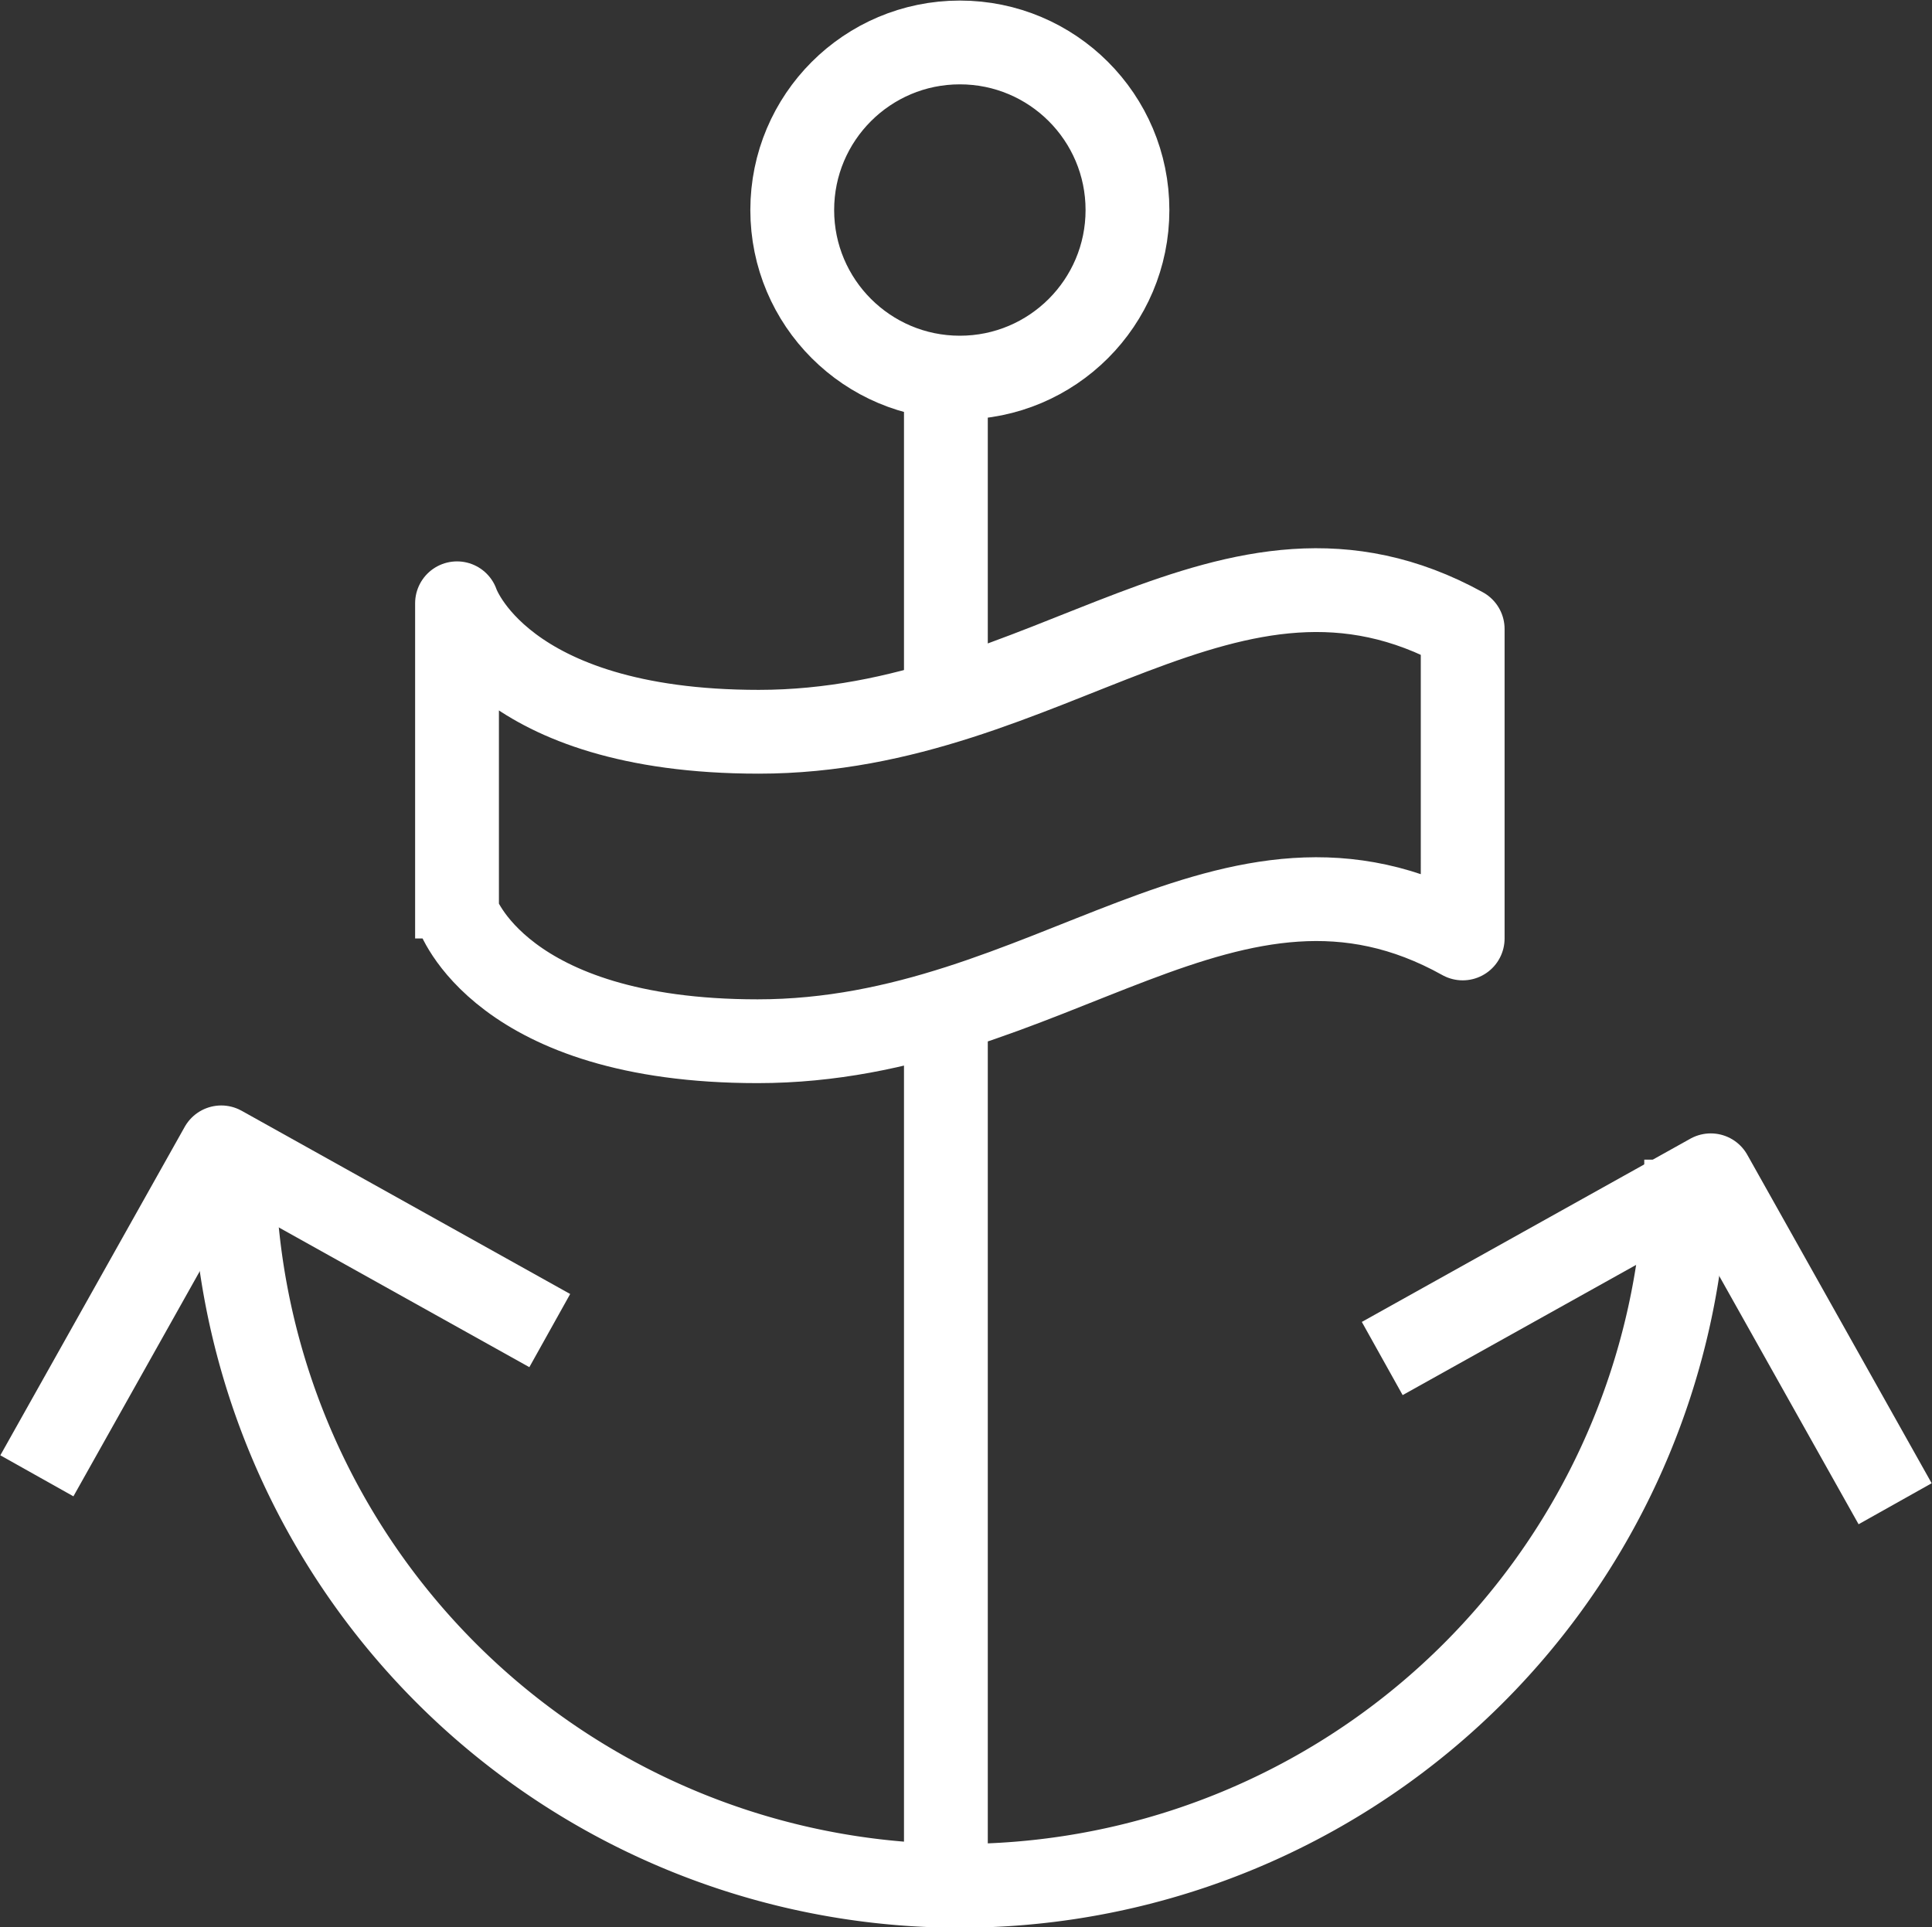 <svg xmlns="http://www.w3.org/2000/svg" viewBox="0 0 17.29 17.25"><rect x="0" y="0" width="17.29" height="17.25" fill="#333333" stroke="none"/><defs><style>.cls-1,.cls-3{fill:none;stroke:#fff;stroke-width:0.75px;}.cls-1{stroke-miterlimit:10;}.cls-2{fill:#fff;}.cls-3{stroke-linejoin:round;}</style></defs><title>Ресурс 1</title><g id="Слой_2" data-name="Слой 2"><g id="Layer_1" data-name="Layer 1"><path class="cls-1" d="M15.09,10.38a6.5,6.5,0,1,1-13,0"/><circle class="cls-1" cx="8.59" cy="1.88" r="1.5"/><rect class="cls-2" x="6.91" y="4.31" width="3.13" height="0.75" transform="translate(3.78 13.16) rotate(-90)"/><rect class="cls-2" x="4.5" y="12.47" width="7.94" height="0.75" transform="translate(-4.38 21.31) rotate(-90)"/><path class="cls-3" d="M4.09,8.17s.38,1.15,2.69,1.15c2.62,0,4.23-2.08,6.31-.92V5.63C11,4.48,9.4,6.55,6.79,6.55,4.47,6.55,4.09,5.4,4.09,5.4v3"/><polyline class="cls-3" points="0.33 13.21 1.98 10.27 4.92 11.91"/><polyline class="cls-3" points="16.96 13.46 15.31 10.52 12.37 12.16"/></g></g></svg>
